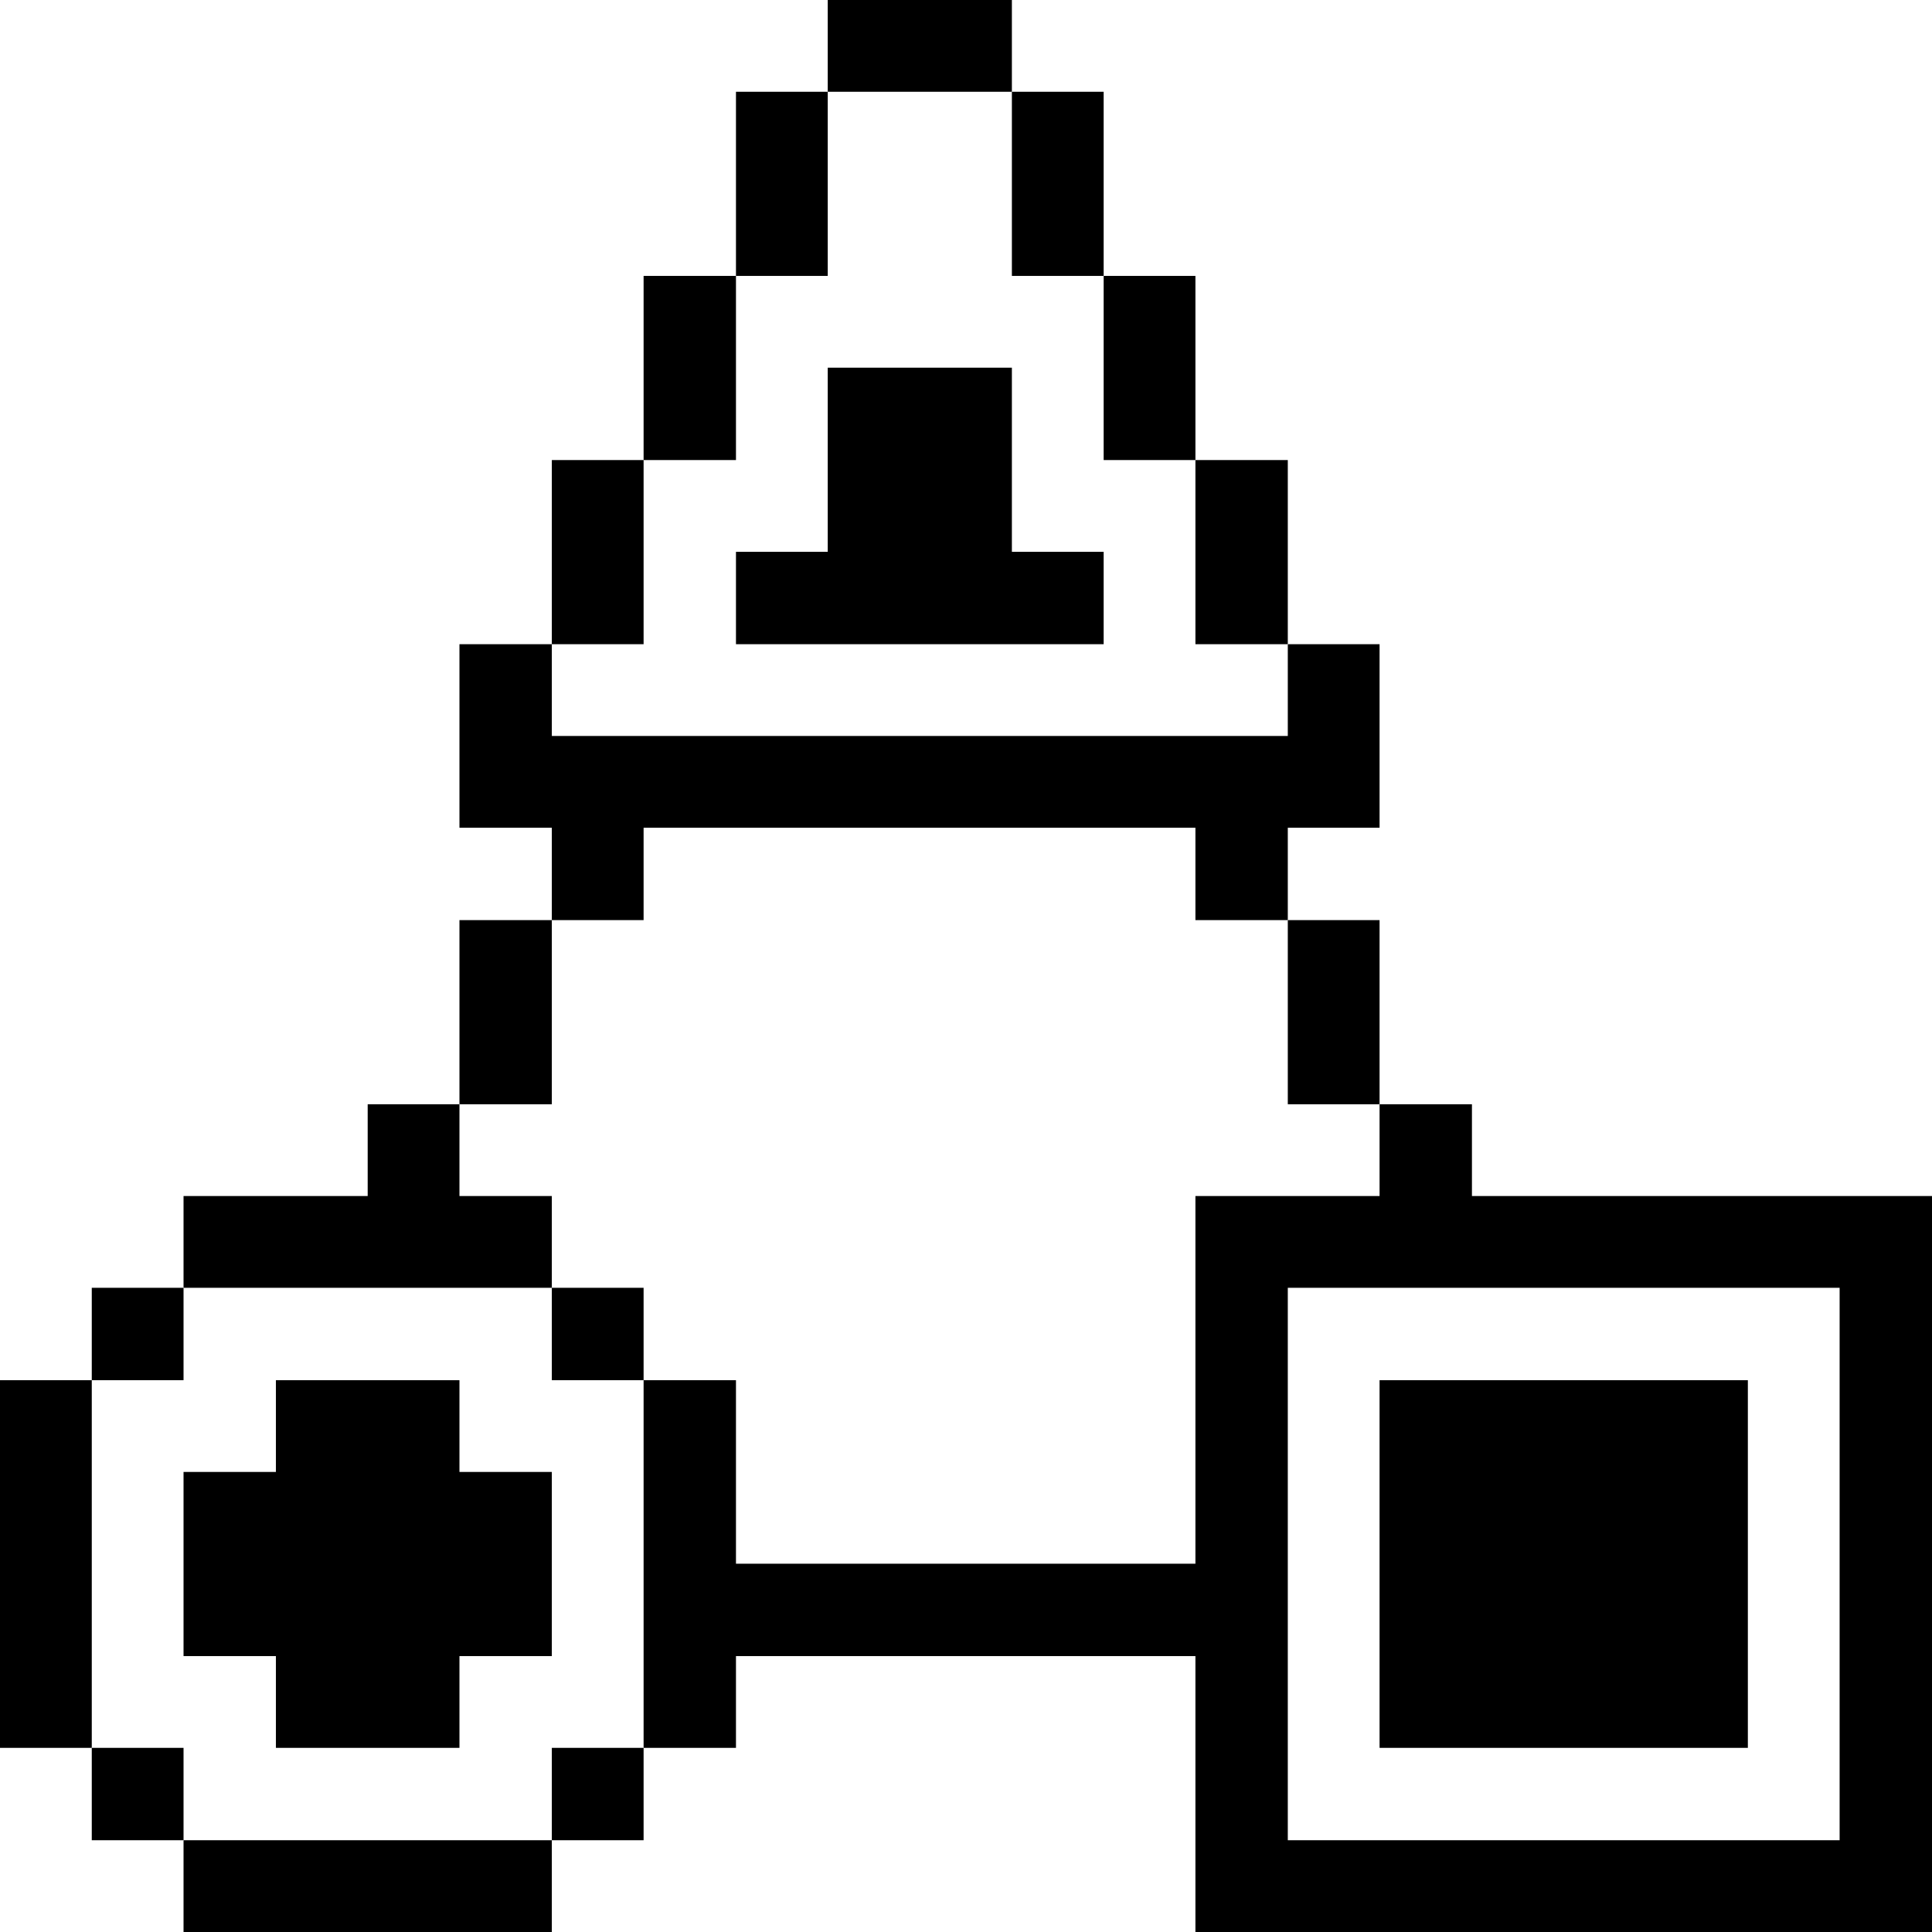 <svg xmlns="http://www.w3.org/2000/svg" viewBox="0 0 32 32" id="Interface-Essential-Hierarchy-5--Streamline-Pixel">
  <desc>
    Interface Essential Hierarchy 5 Streamline Icon: https://streamlinehq.com
  </desc>
  <title>interface-essential-hierarchy-5</title>
  <g>
    <path d="M24.38 19.81v-1.52h-1.53v1.52H19.8v6.09h-7.61v-3.04h-1.53v6.09h1.53v-1.52h7.61V32H32V19.81Zm6.09 10.67h-9.14v-9.15h9.14Z" fill="#000000" stroke-width="1"></path>
    <path d="M22.85 22.86h6.1v6.09h-6.1Z" fill="#000000" stroke-width="1"></path>
    <path d="M21.33 15.24h1.52v3.05h-1.52Z" fill="#000000" stroke-width="1"></path>
    <path d="M19.8 7.62h1.53v3.05H19.8Z" fill="#000000" stroke-width="1"></path>
    <path d="M18.28 4.57h1.52v3.05h-1.52Z" fill="#000000" stroke-width="1"></path>
    <path d="M16.76 1.52h1.52v3.05h-1.52Z" fill="#000000" stroke-width="1"></path>
    <path d="M13.71 0h3.05v1.52h-3.05Z" fill="#000000" stroke-width="1"></path>
    <path d="m18.28 10.67 0 -1.53 -1.52 0 0 -3.05 -3.05 0 0 3.05 -1.52 0 0 1.53 6.09 0z" fill="#000000" stroke-width="1"></path>
    <path d="M12.19 1.52h1.52v3.05h-1.52Z" fill="#000000" stroke-width="1"></path>
    <path d="M10.66 4.57h1.53v3.05h-1.53Z" fill="#000000" stroke-width="1"></path>
    <path d="M9.14 28.95h1.52v1.53H9.14Z" fill="#000000" stroke-width="1"></path>
    <path d="M9.14 21.33h1.52v1.53H9.14Z" fill="#000000" stroke-width="1"></path>
    <path d="m10.66 13.71 9.14 0 0 1.53 1.53 0 0 -1.53 1.52 0 0 -3.04 -1.52 0 0 1.52 -12.19 0 0 -1.52 -1.53 0 0 3.04 1.53 0 0 1.53 1.52 0 0 -1.53z" fill="#000000" stroke-width="1"></path>
    <path d="M9.14 7.62h1.52v3.05H9.14Z" fill="#000000" stroke-width="1"></path>
    <path d="M7.61 15.24h1.53v3.05H7.61Z" fill="#000000" stroke-width="1"></path>
    <path d="M3.04 30.48h6.1V32h-6.1Z" fill="#000000" stroke-width="1"></path>
    <path d="m7.61 22.86 -3.04 0 0 1.52 -1.53 0 0 3.05 1.53 0 0 1.52 3.04 0 0 -1.52 1.53 0 0 -3.05 -1.53 0 0 -1.52z" fill="#000000" stroke-width="1"></path>
    <path d="m9.14 21.33 0 -1.52 -1.53 0 0 -1.52 -1.52 0 0 1.52 -3.05 0 0 1.52 6.1 0z" fill="#000000" stroke-width="1"></path>
    <path d="M1.52 28.95h1.52v1.53H1.52Z" fill="#000000" stroke-width="1"></path>
    <path d="M1.52 21.33h1.52v1.53H1.52Z" fill="#000000" stroke-width="1"></path>
    <path d="M0 22.86h1.52v6.09H0Z" fill="#000000" stroke-width="1"></path>
  </g>
</svg>